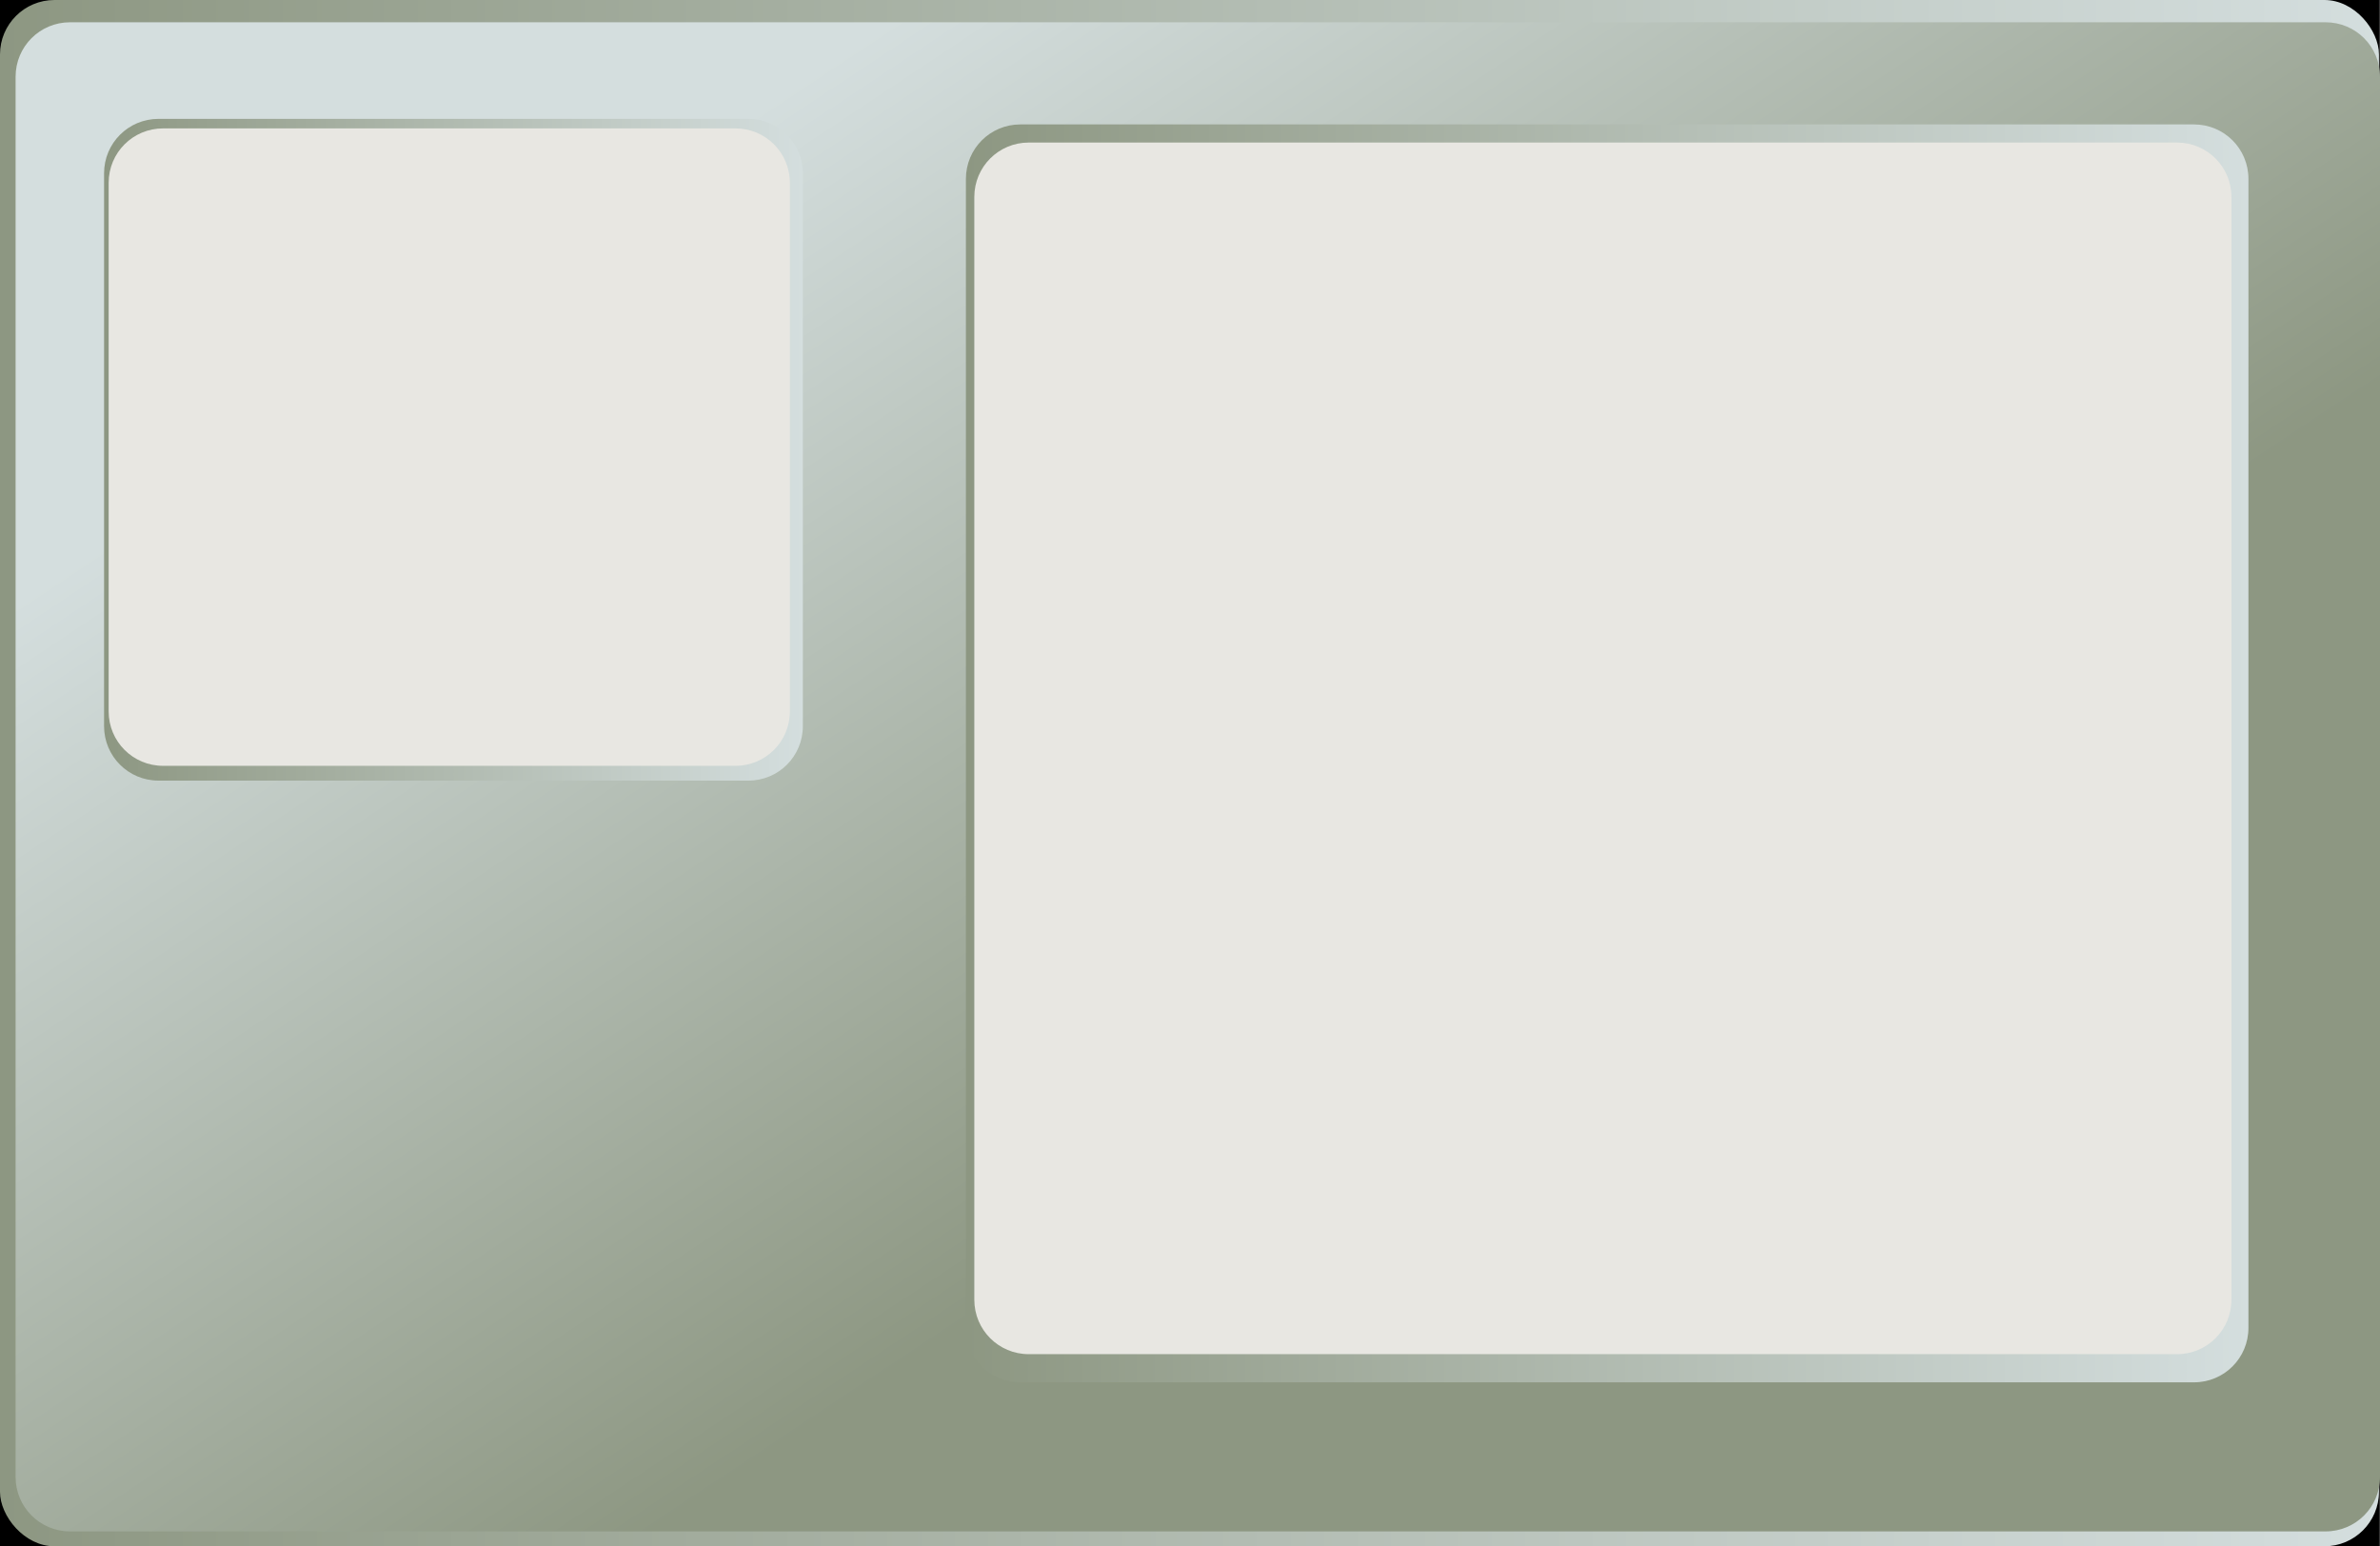 <?xml version="1.0" encoding="UTF-8" standalone="no"?>
<!-- Created with Sodipodi ("http://www.sodipodi.com/") -->

<svg
   xmlns:dc="http://purl.org/dc/elements/1.1/"
   xmlns:cc="http://creativecommons.org/ns#"
   xmlns:rdf="http://www.w3.org/1999/02/22-rdf-syntax-ns#"
   xmlns:svg="http://www.w3.org/2000/svg"
   xmlns="http://www.w3.org/2000/svg"
   xmlns:xlink="http://www.w3.org/1999/xlink"
   xmlns:sodipodi="http://sodipodi.sourceforge.net/DTD/sodipodi-0.dtd"
   xmlns:inkscape="http://www.inkscape.org/namespaces/inkscape"
   inkscape:export-ydpi="71.921921"
   inkscape:export-xdpi="71.921921"
   inkscape:export-filename="/home/bruno/Projets/gcompris/gcompris/boards/images/mosaic_bg.png"
   id="svg602"
   sodipodi:version="0.32"
   width="800.354"
   height="520"
   xml:space="preserve"
   sodipodi:docname="gtans_bg.svg"
   inkscape:version="0.48.2 r9819"
   inkscape:output_extension="org.inkscape.output.svgz.inkscape"
   version="1.0">
  <rect width="100%" height="100%" fill="#333333" stroke="none"/>

  <defs
   id="defs604"><inkscape:perspective
   sodipodi:type="inkscape:persp3d"
   inkscape:vp_x="0 : 325 : 1"
   inkscape:vp_y="0 : 1000 : 0"
   inkscape:vp_z="1000 : 325 : 1"
   inkscape:persp3d-origin="500 : 216.66667 : 1"
   id="perspective132" />
    <linearGradient
   id="linearGradient2115">
      <stop
   style="stop-color:#ebebeb;stop-opacity:0;"
   offset="0"
   id="stop2116" />

      <stop
   style="stop-color:#7f7f7f;stop-opacity:0.51;"
   offset="1"
   id="stop2117" />

    </linearGradient>

    <linearGradient
   id="linearGradient1574">
      <stop
   style="stop-color:#ffe500;stop-opacity:1;"
   offset="0"
   id="stop1575" />

      <stop
   style="stop-color:#8f662f;stop-opacity:1;"
   offset="1"
   id="stop1576" />

    </linearGradient>

    <linearGradient
   id="linearGradient1521">
      <stop
   style="stop-color:#ffffcf;stop-opacity:1;"
   offset="0"
   id="stop1522" />

      <stop
   style="stop-color:#ffeb77;stop-opacity:1;"
   offset="1"
   id="stop1523" />

    </linearGradient>

    <linearGradient
   id="linearGradient798">
      <stop
   style="stop-color:#557f00;stop-opacity:1;"
   offset="0"
   id="stop799" />

      <stop
   style="stop-color:#5d3f3d;stop-opacity:1;"
   offset="1"
   id="stop800" />

    </linearGradient>

    <linearGradient
   id="linearGradient716">
      <stop
   style="stop-color:#ffe2ff;stop-opacity:1;"
   offset="0"
   id="stop717" />

      <stop
   style="stop-color:#77cff7;stop-opacity:1;"
   offset="1"
   id="stop718" />

    </linearGradient>

    <linearGradient
   id="linearGradient670">
      <stop
   style="stop-color:#ffffff;stop-opacity:1;"
   offset="0"
   id="stop671" />

      <stop
   style="stop-color:#000000;stop-opacity:1;"
   offset="1"
   id="stop672" />

    </linearGradient>

    <linearGradient
   id="linearGradient667">
      <stop
   style="stop-color:#c75200;stop-opacity:1;"
   offset="0"
   id="stop668" />

      <stop
   style="stop-color:#672d00;stop-opacity:1;"
   offset="1"
   id="stop669" />

    </linearGradient>

    <linearGradient
   id="linearGradient642">
      <stop
   style="stop-color:#8d9782;stop-opacity:1;"
   offset="0"
   id="stop643" />

      <stop
   style="stop-color:#d4dede;stop-opacity:1;"
   offset="1"
   id="stop644" />

    </linearGradient>

    <linearGradient
   id="linearGradient621">
      <stop
   style="stop-color:#514f2d;stop-opacity:1;"
   offset="0"
   id="stop622" />

      <stop
   style="stop-color:#b2855f;stop-opacity:1;"
   offset="1"
   id="stop623" />

    </linearGradient>

    <linearGradient
   id="linearGradient614">
      <stop
   style="stop-color:#b3bf4f;stop-opacity:1;"
   offset="0"
   id="stop615" />

      <stop
   style="stop-color:#0f5200;stop-opacity:1;"
   offset="1"
   id="stop616" />

    </linearGradient>

    <linearGradient
   id="linearGradient606">
      <stop
   style="stop-color:#8fbfe5;stop-opacity:1;"
   offset="0"
   id="stop607" />

      <stop
   style="stop-color:#ffffff;stop-opacity:1;"
   offset="1"
   id="stop608" />

    </linearGradient>

    <linearGradient
   xlink:href="#linearGradient606"
   id="linearGradient609"
   x1="315.038"
   y1="24.694"
   x2="315.038"
   y2="390.61"
   gradientTransform="matrix(1.461,0,0,0.949,-90.56,-35.282)"
   gradientUnits="userSpaceOnUse" />

    <linearGradient
   xlink:href="#linearGradient614"
   id="linearGradient613"
   x1="210.736"
   y1="1058.501"
   x2="241.589"
   y2="447.384"
   gradientTransform="matrix(2.222,0,0,0.624,-90.56,-35.282)"
   gradientUnits="userSpaceOnUse" />

    <linearGradient
   xlink:href="#linearGradient614"
   id="linearGradient617"
   x1="273.673"
   y1="581.077"
   x2="283.743"
   y2="406.755"
   gradientTransform="matrix(1.856,0,0,0.747,-90.56,-35.282)"
   gradientUnits="userSpaceOnUse" />

    <linearGradient
   xlink:href="#linearGradient621"
   id="linearGradient620"
   x1="37.75"
   y1="195.248"
   x2="376.483"
   y2="195.248"
   gradientTransform="matrix(1.199,0,0,1.156,-90.56,-35.282)"
   gradientUnits="userSpaceOnUse" />

    <radialGradient
   xlink:href="#linearGradient614"
   id="radialGradient628"
   cx="27.943"
   cy="446.536"
   r="7.978"
   fx="27.943"
   fy="446.536"
   gradientTransform="matrix(1.882,0,0,0.737,-90.56,-35.282)"
   gradientUnits="userSpaceOnUse" />

    <radialGradient
   xlink:href="#linearGradient1574"
   id="radialGradient629"
   cx="268.827"
   cy="480.505"
   r="7.984"
   fx="268.827"
   fy="480.505"
   gradientTransform="matrix(1.981,0,0,0.7,-90.56,-35.282)"
   gradientUnits="userSpaceOnUse" />

    <radialGradient
   xlink:href="#linearGradient642"
   id="radialGradient630"
   cx="137.557"
   cy="188.95"
   r="90.294"
   fx="137.557"
   fy="188.95"
   gradientTransform="matrix(2.171,0,0,0.638,-90.56,-35.282)"
   gradientUnits="userSpaceOnUse" />

    <radialGradient
   xlink:href="#linearGradient1574"
   id="radialGradient631"
   gradientTransform="matrix(1.083,0,0,1.28,-90.56,-35.282)"
   cx="541.099"
   cy="434.169"
   fx="541.099"
   fy="434.169"
   r="5.007"
   gradientUnits="userSpaceOnUse" />

    <linearGradient
   xlink:href="#linearGradient642"
   id="linearGradient632"
   x1="391.837"
   y1="650.96"
   x2="397.409"
   y2="650.96"
   gradientTransform="matrix(1.517,0,0,0.914,-90.56,-35.282)"
   gradientUnits="userSpaceOnUse" />

    <linearGradient
   xlink:href="#linearGradient621"
   id="linearGradient633"
   x1="869.383"
   y1="199.658"
   x2="871.961"
   y2="199.658"
   gradientTransform="scale(0.492,2.033)"
   gradientUnits="userSpaceOnUse" />

    <linearGradient
   xlink:href="#linearGradient716"
   id="linearGradient634"
   x1="5.3164376e-07"
   y1="-1.2741832e-06"
   x2="1"
   y2="-1.2741832e-06" />

    <linearGradient
   xlink:href="#linearGradient798"
   id="linearGradient635"
   x1="1094.332"
   y1="245.48"
   x2="1107.218"
   y2="245.48"
   gradientTransform="matrix(0.567,0,0,2.447,-93.032,-31.832)"
   gradientUnits="userSpaceOnUse" />

    <radialGradient
   xlink:href="#linearGradient1574"
   id="radialGradient641"
   cx="502.297"
   cy="240.485"
   r="9.105"
   fx="502.297"
   fy="240.485"
   gradientTransform="matrix(1.215,0,0,1.141,-90.56,-35.282)"
   gradientUnits="userSpaceOnUse" />

    <linearGradient
   xlink:href="#linearGradient716"
   id="linearGradient715"
   x1="-6.4708343e-07"
   y1="1.7810498e-07"
   x2="1"
   y2="1.7810498e-07" />

    <radialGradient
   xlink:href="#linearGradient642"
   id="radialGradient762"
   cx="217.381"
   cy="1103.322"
   r="104.298"
   fx="217.381"
   fy="1103.322"
   gradientTransform="matrix(2.528,0,0,0.548,-90.56,-35.282)"
   gradientUnits="userSpaceOnUse" />

    <linearGradient
   xlink:href="#linearGradient614"
   id="linearGradient797"
   x1="386.099"
   y1="663.1"
   x2="390.411"
   y2="663.1"
   gradientTransform="matrix(1.544,0,0,0.898,-90.56,-35.282)"
   gradientUnits="userSpaceOnUse" />

    <radialGradient
   xlink:href="#linearGradient1574"
   id="radialGradient832"
   cx="324.256"
   cy="483.886"
   r="8.485"
   fx="324.256"
   fy="483.886"
   gradientTransform="matrix(1.783,0,0,0.778,-90.56,-35.282)"
   gradientUnits="userSpaceOnUse" />

    <radialGradient
   xlink:href="#linearGradient1574"
   id="radialGradient1430"
   cx="349.143"
   cy="478.991"
   r="5.576"
   fx="349.143"
   fy="478.991"
   gradientTransform="matrix(1.847,0,0,0.751,-90.56,-35.282)"
   gradientUnits="userSpaceOnUse" />

    <linearGradient
   xlink:href="#linearGradient716"
   id="linearGradient1431"
   x1="-5.2305131e-07"
   y1="5.4340762e-07"
   x2="1"
   y2="5.4340762e-07" />

    <radialGradient
   xlink:href="#linearGradient1521"
   id="radialGradient1520"
   cx="87.823"
   cy="77.905"
   r="84.265"
   fx="87.823"
   fy="77.905"
   gradientTransform="scale(1.007,0.993)"
   gradientUnits="userSpaceOnUse" />

    <linearGradient
   xlink:href="#linearGradient1574"
   id="linearGradient1525"
   x1="130.277"
   y1="842.075"
   x2="114.074"
   y2="839.745"
   gradientTransform="matrix(2.885,0,0,0.48,-90.011,-35.282)"
   gradientUnits="userSpaceOnUse" />

    <linearGradient
   xlink:href="#linearGradient1574"
   id="linearGradient1536"
   x1="112.221"
   y1="898.298"
   x2="120.612"
   y2="898.298"
   gradientTransform="matrix(3.099,0,0,0.447,-90.56,-35.282)"
   gradientUnits="userSpaceOnUse" />

    <linearGradient
   xlink:href="#linearGradient1574"
   id="linearGradient1573"
   x1="140.679"
   y1="737.667"
   x2="139.617"
   y2="741.961"
   gradientTransform="matrix(2.547,0,0,0.544,-90.011,-35.282)"
   gradientUnits="userSpaceOnUse" />

    <linearGradient
   xlink:href="#linearGradient1574"
   id="linearGradient1591"
   x1="115.524"
   y1="852.078"
   x2="116.074"
   y2="852.078"
   gradientTransform="matrix(2.937,0,0,0.472,-90.011,-35.282)"
   gradientUnits="userSpaceOnUse" />

    <linearGradient
   xlink:href="#linearGradient1574"
   id="linearGradient1592"
   x1="119.313"
   y1="865.842"
   x2="120.275"
   y2="828.48"
   gradientTransform="scale(2.355,0.425)"
   gradientUnits="userSpaceOnUse" />

    <linearGradient
   xlink:href="#linearGradient670"
   id="linearGradient1599"
   x1="1.354"
   y1="0.031"
   x2="-0.319"
   y2="0.734" />

    <radialGradient
   xlink:href="#linearGradient670"
   id="radialGradient1600"
   cx="0.071"
   cy="0.902"
   r="0.89"
   fx="0.071"
   fy="0.902" />

    <linearGradient
   xlink:href="#linearGradient1574"
   id="linearGradient1601" />

    <linearGradient
   xlink:href="#linearGradient670"
   id="linearGradient1605"
   x1="1.35"
   y1="0.039"
   x2="0.344"
   y2="1.047" />

    <radialGradient
   xlink:href="#linearGradient670"
   id="radialGradient1607"
   cx="0.397"
   cy="0.531"
   r="0.38"
   fx="0.397"
   fy="0.531" />

    <linearGradient
   xlink:href="#linearGradient1574"
   id="linearGradient1608" />

    <linearGradient
   xlink:href="#linearGradient1574"
   id="linearGradient1644"
   x1="121.897"
   y1="824.474"
   x2="121.709"
   y2="812.37"
   gradientTransform="scale(2.323,0.431)"
   gradientUnits="userSpaceOnUse" />

    <linearGradient
   xlink:href="#linearGradient1574"
   id="linearGradient1645"
   x1="133.98"
   y1="822.316"
   x2="115.291"
   y2="822.201"
   gradientTransform="scale(2.335,0.428)"
   gradientUnits="userSpaceOnUse" />

    <linearGradient
   xlink:href="#linearGradient667"
   id="linearGradient1646"
   x1="-6.5118229e-08"
   y1="2.8204593e-06"
   x2="1"
   y2="2.8204593e-06"
   gradientTransform="translate(-6.511823e-8,2.820459e-6)" />

    <radialGradient
   xlink:href="#linearGradient1574"
   id="radialGradient1647"
   cx="178.279"
   cy="581.212"
   r="14.611"
   fx="178.279"
   fy="581.212"
   gradientTransform="scale(1.604,0.624)"
   gradientUnits="userSpaceOnUse" />

    <radialGradient
   xlink:href="#linearGradient1574"
   id="radialGradient1648"
   cx="177.39"
   cy="578.926"
   r="10.989"
   fx="177.39"
   fy="578.926"
   gradientTransform="scale(1.604,0.624)"
   gradientUnits="userSpaceOnUse" />

    <radialGradient
   xlink:href="#linearGradient1574"
   id="radialGradient1649"
   cx="156.251"
   cy="649.84"
   r="13.278"
   fx="156.251"
   fy="649.84"
   gradientTransform="scale(1.818,0.55)"
   gradientUnits="userSpaceOnUse" />

    <radialGradient
   xlink:href="#linearGradient1574"
   id="radialGradient2056"
   cx="96.852"
   cy="312.155"
   r="6.916"
   fx="96.852"
   fy="312.155"
   gradientTransform="matrix(1.411,0,0,0.983,-90.56,-35.282)"
   gradientUnits="userSpaceOnUse" />

    <radialGradient
   xlink:href="#linearGradient1574"
   id="radialGradient2057"
   cx="241.162"
   cy="174.036"
   r="5.376"
   fx="241.162"
   fy="174.036"
   gradientTransform="matrix(0.853,0,0,1.624,-90.56,-35.282)"
   gradientUnits="userSpaceOnUse" />

    <radialGradient
   xlink:href="#linearGradient1574"
   id="radialGradient2058"
   cx="264.629"
   cy="166.324"
   r="6.095"
   fx="264.629"
   fy="166.324"
   gradientTransform="matrix(1.046,0,0,1.325,-90.56,-35.282)"
   gradientUnits="userSpaceOnUse" />

    <radialGradient
   xlink:href="#linearGradient1574"
   id="radialGradient2059"
   cx="279.858"
   cy="207.634"
   r="6.095"
   fx="279.858"
   fy="207.634"
   gradientTransform="matrix(1.046,0,0,1.325,-92.209,-19.013)"
   gradientUnits="userSpaceOnUse" />

    <radialGradient
   xlink:href="#linearGradient1574"
   id="radialGradient2060"
   cx="312.401"
   cy="268.264"
   r="5.971"
   fx="312.401"
   fy="268.264"
   gradientTransform="matrix(1.148,0,0,1.208,-90.56,-35.282)"
   gradientUnits="userSpaceOnUse" />

    <radialGradient
   xlink:href="#linearGradient667"
   id="radialGradient2061"
   cx="389.839"
   cy="463.781"
   r="10.806"
   fx="389.839"
   fy="463.781"
   gradientTransform="scale(1.107,0.904)"
   gradientUnits="userSpaceOnUse" />

    <radialGradient
   xlink:href="#linearGradient1574"
   id="radialGradient2062"
   gradientTransform="scale(1.149,0.87)"
   cx="82.643"
   cy="280.675"
   fx="82.643"
   fy="280.675"
   r="6.08"
   gradientUnits="userSpaceOnUse" />

    <radialGradient
   xlink:href="#linearGradient667"
   id="radialGradient2123"
   cx="272.415"
   cy="649.724"
   r="1.687"
   fx="272.415"
   fy="649.724"
   gradientTransform="scale(1.581,0.632)"
   gradientUnits="userSpaceOnUse" />

    <radialGradient
   xlink:href="#linearGradient798"
   id="radialGradient2126"
   cx="269.357"
   cy="653.184"
   r="1.522"
   fx="269.357"
   fy="653.184"
   gradientTransform="scale(1.591,0.629)"
   gradientUnits="userSpaceOnUse" />

    
  <linearGradient
   gradientUnits="userSpaceOnUse"
   y2="370.605"
   x2="122.452"
   y1="441.622"
   x1="761.259"
   gradientTransform="matrix(1.052,0,0,0.611,1.6888993e-2,-8.574)"
   id="linearGradient2898"
   xlink:href="#linearGradient1521"
   inkscape:collect="always" />
<linearGradient
   gradientUnits="userSpaceOnUse"
   y2="395.162"
   x2="807.388"
   y1="395.162"
   x1="-0.756"
   gradientTransform="matrix(0.992,0,0,0.645,0,5)"
   id="linearGradient4424"
   xlink:href="#linearGradient642"
   inkscape:collect="always" />

<linearGradient
   y2="165.53"
   x2="155.202"
   y1="498.191"
   x1="501.212"
   gradientTransform="matrix(1.028,0,0,0.657,-5.493,-4.951)"
   gradientUnits="userSpaceOnUse"
   id="linearGradient14598"
   xlink:href="#linearGradient642"
   inkscape:collect="always" />
<linearGradient
   inkscape:collect="always"
   xlink:href="#linearGradient642"
   id="linearGradient1395"
   gradientUnits="userSpaceOnUse"
   gradientTransform="matrix(0.352,0,0,0.299,62.5,58.568)"
   x1="-0.756"
   y1="395.162"
   x2="807.388"
   y2="395.162" /><linearGradient
   inkscape:collect="always"
   xlink:href="#linearGradient642"
   id="linearGradient1403"
   gradientUnits="userSpaceOnUse"
   gradientTransform="matrix(0.689,0,0,0.628,422.01,61.356)"
   x1="-0.756"
   y1="395.162"
   x2="807.388"
   y2="395.162" /><linearGradient
   inkscape:collect="always"
   xlink:href="#linearGradient642"
   id="linearGradient1411"
   gradientUnits="userSpaceOnUse"
   gradientTransform="matrix(1.16,0,0,0.224,32.898,392.161)"
   x1="-0.756"
   y1="395.162"
   x2="807.388"
   y2="395.162" /><linearGradient
   inkscape:collect="always"
   xlink:href="#linearGradient642"
   id="linearGradient3143"
   gradientUnits="userSpaceOnUse"
   gradientTransform="matrix(0.352,0,0,0.299,62.5,58.568)"
   x1="-0.756"
   y1="395.162"
   x2="807.388"
   y2="395.162" /><linearGradient
   inkscape:collect="always"
   xlink:href="#linearGradient642"
   id="linearGradient3149"
   gradientUnits="userSpaceOnUse"
   gradientTransform="matrix(0.689,0,0,0.628,422.01,61.356)"
   x1="-0.756"
   y1="395.162"
   x2="807.388"
   y2="395.162" /></defs>

  <sodipodi:namedview
   gridtolerance="1pt"
   showborder="true"
   inkscape:grid-points="true"
   showgrid="true"
   id="base"
   inkscape:zoom="0.67175145"
   inkscape:cx="534.97063"
   inkscape:cy="257.88936"
   inkscape:window-width="1014"
   inkscape:window-height="719"
   inkscape:window-x="0"
   inkscape:window-y="25"
   inkscape:current-layer="svg602"
   borderlayer="true"
   inkscape:window-maximized="0"><inkscape:grid
     id="GridFromPre046Settings"
     type="xygrid"
     originx="0px"
     originy="0px"
     spacingx="5pt"
     spacingy="5pt"
     color="#0000ff"
     empcolor="#0000ff"
     opacity="0.2"
     empopacity="0.4"
     empspacing="1"
     units="pt"
     visible="false"
     enabled="true" /></sodipodi:namedview>

  <rect
   ry="0"
   y="0"
   x="0"
   height="520"
   width="800"
   id="rect5958"
   style="fill:#000000;fill-opacity:1;fill-rule:nonzero;stroke:none;stroke-width:1.875;stroke-linecap:round;stroke-linejoin:round;marker:none;marker-start:none;marker-mid:none;marker-end:none;stroke-miterlimit:4;stroke-dashoffset:0;stroke-opacity:1;visibility:visible;display:inline;overflow:visible"
   inkscape:export-filename="/home/bruno/Projets/gcompris/gcompris/boards/images/gtans_bg.png"
   inkscape:export-xdpi="71.968178"
   inkscape:export-ydpi="71.968178" />
<rect
   y="45.012"
   x="14.285"
   height="454.988"
   width="784.956"
   id="rect2132"
   style="fill:url(#linearGradient2898);fill-opacity:1;fill-rule:nonzero;stroke:#000000;stroke-width:1.502;stroke-linecap:round;stroke-linejoin:round;marker:none;marker-start:none;marker-mid:none;marker-end:none;stroke-miterlimit:4;stroke-dashoffset:0;stroke-opacity:1;visibility:visible;display:inline;overflow:visible"
   inkscape:export-filename="/home/bruno/Projets/gcompris/gcompris/boards/images/gtans_bg.png"
   inkscape:export-xdpi="71.968178"
   inkscape:export-ydpi="71.968178" />

<rect
   ry="18.32"
   y="0"
   x="0"
   height="520"
   width="800"
   id="rect3658"
   style="fill:url(#linearGradient4424);fill-opacity:1;fill-rule:nonzero;stroke:none;stroke-width:1.875;stroke-linecap:round;stroke-linejoin:round;marker:none;marker-start:none;marker-mid:none;marker-end:none;stroke-miterlimit:4;stroke-dashoffset:0;stroke-opacity:1;visibility:visible;display:inline;overflow:visible"
   inkscape:export-filename="/home/bruno/Projets/gcompris/gcompris/boards/images/gtans_bg.png"
   inkscape:export-xdpi="71.968178"
   inkscape:export-ydpi="71.968178"
   rx="18.32" />
<path
   style="fill:url(#linearGradient14598);fill-opacity:1;fill-rule:nonzero;stroke:none;stroke-width:1.875;marker:none;visibility:visible;display:inline;overflow:visible"
   d="m 23.565,7.489 758.469,0 c 10.149,0 18.32,8.171 18.32,18.32 l 0,470.87 c 0,10.149 -8.171,18.32 -18.32,18.32 l -758.469,0 c -10.149,0 -18.32,-8.171 -18.32,-18.32 l 0,-470.87 c 0,-10.149 8.171,-18.32 18.32,-18.32 z"
   id="rect14596" />


<g
   id="g3139"
   transform="matrix(0.828,0,0,0.923,-16.753,-11.946)"
   inkscape:export-filename="/home/bruno/Projets/gcompris/gcompris/boards/images/gtans_bg.png"
   inkscape:export-xdpi="71.968178"
   inkscape:export-ydpi="71.968178"><path
     style="fill:url(#linearGradient3143);fill-opacity:1;fill-rule:nonzero;stroke:none;stroke-width:1.875;marker:none;visibility:visible;display:inline;overflow:visible"
     d="m 84.625,56.25 239.551,0 c 12.257,0 22.125,8.848 22.125,19.838 l 0,201.431 c 0,10.99 -9.868,19.838 -22.125,19.838 l -239.551,0 C 72.368,297.357 62.5,288.509 62.5,277.519 l 0,-201.431 C 62.5,65.098 72.368,56.25 84.625,56.25 z"
     id="rect1391" /><path
     style="fill:#e8e7e2;fill-opacity:1;fill-rule:nonzero;stroke:none;stroke-width:1.875;marker:none;visibility:visible;display:inline;overflow:visible"
     d="m 86.485,59.723 232.421,0 c 12.257,0 22.125,8.848 22.125,19.838 l 0,192.575 c 0,10.99 -9.868,19.838 -22.125,19.838 l -232.421,0 c -12.257,0 -22.125,-8.848 -22.125,-19.838 l 0,-192.575 c 0,-10.99 9.868,-19.838 22.125,-19.838 z"
     id="rect1393" /></g><g
   id="g3145"
   transform="matrix(0.776,0,0,0.836,-2.661,-5.384)"
   inkscape:export-filename="/home/bruno/Projets/gcompris/gcompris/boards/images/gtans_bg.png"
   inkscape:export-xdpi="71.968178"
   inkscape:export-ydpi="71.968178"><path
     style="fill:url(#linearGradient3149);fill-opacity:1;fill-rule:nonzero;stroke:none;stroke-width:1.875;marker:none;visibility:visible;display:inline;overflow:visible"
     d="m 445.606,56.49 508.597,0 c 13.072,0 23.596,9.771 23.596,21.908 l 0,462.194 c 0,12.137 -10.524,21.908 -23.596,21.908 l -508.597,0 c -13.072,0 -23.596,-9.771 -23.596,-21.908 l 0,-462.194 c 0,-12.137 10.524,-21.908 23.596,-21.908 z"
     id="rect1399" /><path
     style="fill:#e8e7e2;fill-opacity:1;fill-rule:nonzero;stroke:none;stroke-width:1.875;marker:none;visibility:visible;display:inline;overflow:visible"
     d="m 449.249,63.778 497.582,0 c 13.072,0 23.596,9.771 23.596,21.908 l 0,443.58 c 0,12.137 -10.524,21.908 -23.596,21.908 l -497.582,0 c -13.072,0 -23.596,-9.771 -23.596,-21.908 l 0,-443.58 c 0,-12.137 10.524,-21.908 23.596,-21.908 z"
     id="rect1401" /></g></svg>